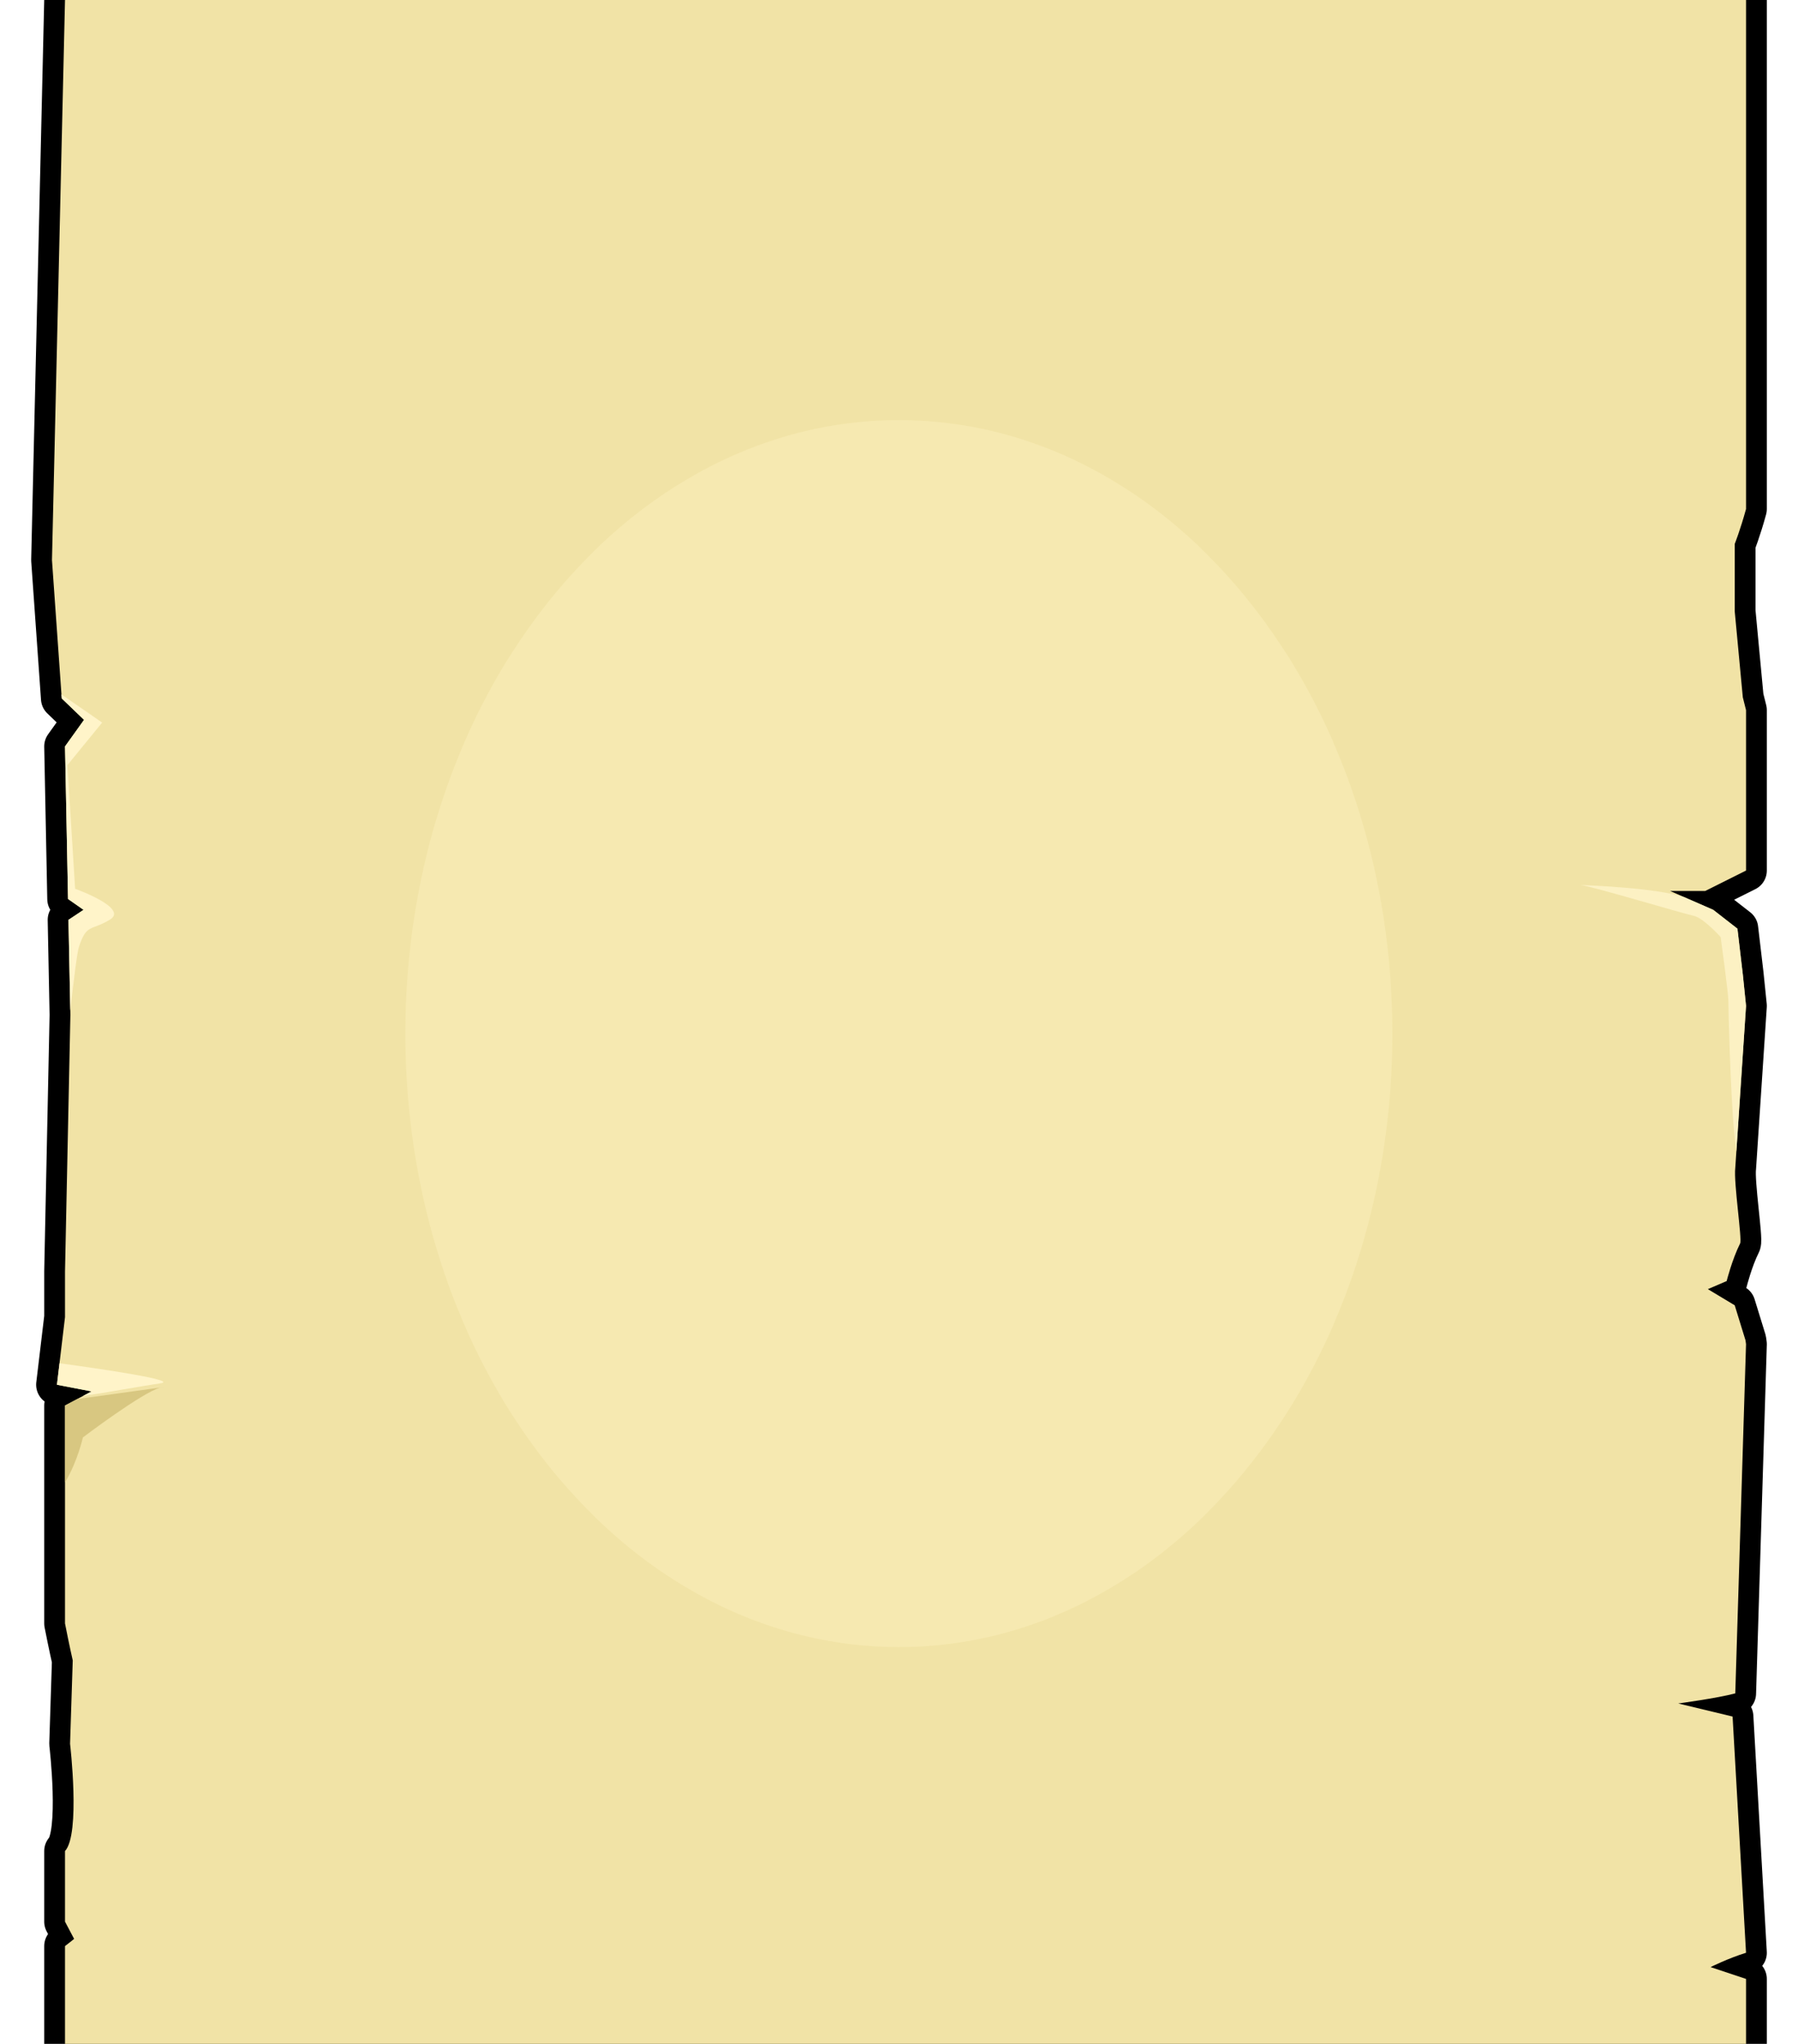 <?xml version="1.0" encoding="UTF-8" standalone="no"?>
<!-- Created with Inkscape (http://www.inkscape.org/) -->

<svg
   xmlns:dc="http://purl.org/dc/elements/1.1/"
   xmlns:cc="http://creativecommons.org/ns#"
   xmlns:rdf="http://www.w3.org/1999/02/22-rdf-syntax-ns#"
   xmlns:svg="http://www.w3.org/2000/svg"
   xmlns="http://www.w3.org/2000/svg"
   xmlns:sodipodi="http://sodipodi.sourceforge.net/DTD/sodipodi-0.dtd"
   xmlns:inkscape="http://www.inkscape.org/namespaces/inkscape"
   width="864.97"
   height="982.885"
   id="svg3762"
   version="1.1"
   inkscape:version="0.48.5 r10040"
   sodipodi:docname="New document 1">
  <defs
     id="defs3764">
    <filter
       inkscape:collect="always"
       id="filter13836"
       x="-0.303"
       width="1.605"
       y="-0.303"
       height="1.605"
       color-interpolation-filters="sRGB">
      <feGaussianBlur
         inkscape:collect="always"
         stdDeviation="83.431"
         id="feGaussianBlur13838" />
    </filter>
    <clipPath
       clipPathUnits="userSpaceOnUse"
       id="clipPath4660">
      <path
         sodipodi:nodetypes="ccccc"
         inkscape:connector-curvature="0"
         id="path4662"
         d="m -140.961,40.192 c 5.325,353.713 0,650.728 0,982.885 l 1142.049,0 c -24.218,-310.222 0,-598.421 0,-982.885 z"
         style="color:#000000;fill:#c83737;fill-opacity:1;fill-rule:nonzero;stroke:none;stroke-width:40;marker:none;visibility:visible;display:inline;overflow:visible;enable-background:accumulate" />
    </clipPath>
  </defs>
  <sodipodi:namedview
     id="base"
     pagecolor="#ffffff"
     bordercolor="#666666"
     borderopacity="1.0"
     inkscape:pageopacity="0.0"
     inkscape:pageshadow="2"
     inkscape:zoom="0.49497475"
     inkscape:cx="806.50314"
     inkscape:cy="540.67664"
     inkscape:document-units="px"
     inkscape:current-layer="layer1"
     showgrid="false"
     fit-margin-top="0"
     fit-margin-left="15"
     fit-margin-right="15"
     fit-margin-bottom="0"
     inkscape:window-width="1920"
     inkscape:window-height="1017"
     inkscape:window-x="-8"
     inkscape:window-y="-8"
     inkscape:window-maximized="1" />
  <g
     inkscape:label="Layer 1"
     inkscape:groupmode="layer"
     id="layer1"
     transform="translate(69.197,-40.192)">
    <path
       style="color:#000000;fill:#f1e3a6;fill-opacity:1;fill-rule:nonzero;stroke:#000000;stroke-width:20;stroke-linejoin:round;stroke-miterlimit:4;stroke-dasharray:none;marker:none;visibility:visible;display:inline;overflow:visible;enable-background:accumulate"
       d="m -37.925,40.192 -6.272,269.348 4.704,66.526 10.717,10.304 -9.149,12.768 1.465,73.383 7.443,5.204 -7.237,4.824 0.913,45.643 -2.585,123.471 0,21.951 -3.881,32.496 16.666,3.205 -12.785,6.771 0,104.811 c 2.039,10.429 3.722,17.782 3.722,17.782 l -1.292,40.112 c 0,0 5.108,43.378 -2.429,51.57 l 0,33.943 c 2.101,4.014 4.376,8.288 4.376,8.288 0,0 -1.849,1.572 -4.376,3.463 l 0,47.021 808.698,0 0,-31.221 -17.075,-5.686 c 0,0 8.428,-4.213 17.075,-6.892 l -6.469,-113.599 -26.131,-6.289 c 0,0 18.747,-2.523 27.425,-4.859 l 5.175,-167.943 c -0.08,-0.567 -0.258,-1.861 -0.258,-1.861 l -5.186,-16.817 -12.923,-7.771 9.046,-3.877 c 0,0 2.597,-10.346 6.479,-18.109 1.041,-2.083 -3.186,-29.21 -2.332,-36.329 l 5.175,-77.907 -1.551,-15.145 -2.585,-21.986 -11.648,-9.063 -20.711,-9.046 16.834,0 19.66,-9.838 0,-77.14 c -0.904,-3.639 -1.551,-6.186 -1.551,-6.186 l -3.894,-41.387 0,-32.341 c 0,0 2.701,-6.778 5.445,-16.817 l 0,-244.778 z"
       id="path3818"
       inkscape:connector-curvature="0"
       sodipodi:nodetypes="cccccccccccccccccccccccccccccccccccccccccccccccccc"
       clip-path="url(#clipPath4660)" />
    <path
       sodipodi:nodetypes="cccccccccccccccccccccccccccccccccccccccccccccccccc"
       inkscape:connector-curvature="0"
       id="path19001"
       d="m -37.925,40.192 -6.272,269.348 4.704,66.526 10.717,10.304 -9.149,12.768 1.465,73.383 7.443,5.204 -7.237,4.824 0.913,45.643 -2.585,123.471 0,21.951 -3.881,32.496 16.666,3.205 -12.785,6.771 0,104.811 c 2.039,10.429 3.722,17.782 3.722,17.782 l -1.292,40.112 c 0,0 5.108,43.378 -2.429,51.57 l 0,33.943 c 2.101,4.014 4.376,8.288 4.376,8.288 0,0 -1.849,1.572 -4.376,3.463 l 0,47.021 808.698,0 0,-31.221 -17.075,-5.686 c 0,0 8.428,-4.213 17.075,-6.892 l -6.469,-113.599 -26.131,-6.289 c 0,0 18.747,-2.523 27.425,-4.859 l 5.175,-167.943 c -0.08,-0.567 -0.258,-1.861 -0.258,-1.861 l -5.186,-16.817 -12.923,-7.771 9.046,-3.877 c 0,0 2.597,-10.346 6.479,-18.109 1.041,-2.083 -3.186,-29.21 -2.332,-36.329 l 5.175,-77.907 -1.551,-15.145 -2.585,-21.986 -11.648,-9.063 -20.711,-9.046 16.834,0 19.66,-9.838 0,-77.14 c -0.904,-3.639 -1.551,-6.186 -1.551,-6.186 l -3.894,-41.387 0,-32.341 c 0,0 2.701,-6.778 5.445,-16.817 l 0,-244.778 z"
       style="color:#000000;fill:#f1e3a6;fill-opacity:1;fill-rule:nonzero;stroke:none;stroke-width:40;marker:none;visibility:visible;display:inline;overflow:visible;enable-background:accumulate" />
    <path
       id="path19003"
       d="m -39.635,374.13 0.14,1.942 10.727,10.29 -9.152,12.775 1.452,73.377 7.455,5.215 -7.245,4.812 0.875,43.627 c 1.828,-16.372 3.342,-28.19 4.182,-30.712 3.717,-11.15 5.584,-7.428 14.875,-13.002 9.291,-5.575 -16.73,-14.857 -16.73,-14.857 l -3.71,-59.464 16.712,-20.457 -19.582,-13.545 z m -0.927,321.646 -1.242,10.342 16.66,3.202 -4.2,2.222 c 12.144,-1.769 28.191,-4.807 37.17,-6.09 9.766,-1.395 -28.633,-6.98 -48.387,-9.677 z"
       style="color:#000000;fill:#fff4c9;fill-opacity:1;fill-rule:nonzero;stroke:none;stroke-width:40;marker:none;visibility:visible;display:inline;overflow:visible;enable-background:accumulate"
       inkscape:connector-curvature="0" />
    <path
       id="path19005"
       d="m 9.609,707.203 c -0.107,0.01 -0.393,0.047 -0.857,0.105 -0.232,0.029 -0.476,0.069 -0.752,0.14 0.972,-0.14 1.825,-0.265 1.61,-0.245 z m -1.61,0.245 c -6.319,0.908 -33.915,4.67 -39.199,5.425 -0.267,0.038 -0.533,0.069 -0.805,0.087 l -5.915,3.132 0,36.995 c 6.084,-10.153 8.592,-21.63 8.592,-21.63 0,0 28.771,-21.803 37.327,-24.01 z"
       style="opacity:0.814;color:#000000;fill:#d3c179;fill-opacity:1;fill-rule:nonzero;stroke:none;stroke-width:40;marker:none;visibility:visible;display:inline;overflow:visible;enable-background:accumulate"
       inkscape:connector-curvature="0" />
    <path
       id="path19007"
       d="m 690.735,465.724 c -0.401,0 -0.182,0.009 0.385,0.035 -0.148,-0.018 -0.291,-0.035 -0.385,-0.035 z m 0.473,0.052 c 6.108,0.818 49.854,13.922 54.354,14.822 4.646,0.929 13.002,10.22 13.002,10.22 0,0 3.71,26.943 3.71,30.66 0,3.717 0.942,43.662 2.8,63.174 0.283,2.966 0.629,6.111 1.05,9.257 l 4.655,-69.999 -1.558,-15.137 -2.59,-21.98 -11.637,-9.065 -14.105,-6.16 c -13.592,-4.386 -44.797,-5.57 -49.682,-5.792 z"
       style="opacity:0.814;color:#000000;fill:#fff4c9;fill-opacity:1;fill-rule:nonzero;stroke:none;stroke-width:40;marker:none;visibility:visible;display:inline;overflow:visible;enable-background:accumulate"
       inkscape:connector-curvature="0" />
    <path
       style="opacity:0.628;color:#000000;fill:#fff2c1;fill-opacity:1;fill-rule:nonzero;stroke:none;stroke-width:30;marker:none;visibility:visible;display:inline;overflow:visible;filter:url(#filter13836);enable-background:accumulate"
       d="m 612.844,24.375 c -8.107,0.114 -16.212,0.469 -24.288,1.203 -8.803,0.761 -17.583,1.817 -26.297,3.285 -8.622,1.433 -17.19,3.195 -25.663,5.342 -9.334,2.32 -18.566,5.048 -27.653,8.197 -6.489,2.227 -12.902,4.674 -19.231,7.321 -10.306,4.279 -20.352,9.185 -30.203,14.408 -10.064,5.472 -19.859,11.439 -29.316,17.905 -4.477,3.081 -8.864,6.292 -13.215,9.548 -3.649,2.77 -7.154,5.692 -10.712,8.59 -8.595,7.111 -16.842,14.642 -24.678,22.583 -8.422,8.524 -16.372,17.509 -23.854,26.869 -5.745,7.078 -11.104,14.528 -16.194,22.112 -5.592,8.451 -10.914,17.102 -15.695,26.033 -4.246,8.012 -8.319,16.119 -11.951,24.43 -5.146,11.721 -9.648,23.729 -13.388,35.972 -3.182,10.395 -5.86,20.944 -7.995,31.603 -2.291,11.112 -3.874,22.362 -4.987,33.65 -0.704,7.068 -1.134,14.163 -1.361,21.262 -0.204,6.606 -0.261,13.218 -0.053,19.825 0.168,6.276 0.493,12.548 1.038,18.803 0.657,8.232 1.693,16.433 2.969,24.59 1.759,11.043 4.094,21.993 6.926,32.81 2.444,9.123 5.259,18.148 8.454,27.036 3.159,8.754 6.679,17.379 10.553,25.841 2.655,5.811 5.553,11.505 8.511,17.166 2.222,4.306 4.637,8.528 7.089,12.713 4.129,6.945 8.448,13.779 13.083,20.399 5.009,7.263 10.304,14.329 15.948,21.092 9.377,11.432 19.471,22.283 30.293,32.361 3.368,3.139 6.793,6.22 10.292,9.212 4.447,3.873 9.066,7.586 13.656,11.255 7.298,5.58 14.77,10.937 22.488,15.924 7.833,5.047 15.841,9.831 24.102,14.147 4.095,2.201 8.26,4.275 12.455,6.287 11.711,5.626 23.748,10.581 36.05,14.762 4.908,1.66 9.841,3.243 14.825,4.663 7.458,2.128 14.979,4.045 22.561,5.676 9.177,1.958 18.443,3.49 27.748,4.696 11.34,1.476 22.762,2.263 34.192,2.551 9.769,0.228 19.549,0.065 29.3,-0.598 7.022,-0.456 14.03,-1.134 21.011,-2.015 7.586,-0.981 15.138,-2.219 22.645,-3.684 7.03,-1.417 14.016,-3.047 20.942,-4.909 11.504,-3.044 22.807,-6.821 33.908,-11.099 11.613,-4.557 22.98,-9.741 34.033,-15.525 12.114,-6.29 23.776,-13.465 34.981,-21.264 5.756,-3.94 11.325,-8.148 16.775,-12.498 3.238,-2.703 6.596,-5.34 9.769,-8.15 7.32,-6.234 14.352,-12.804 21.042,-19.711 4.923,-4.978 9.636,-10.161 14.233,-15.441 5.615,-6.653 11.163,-13.328 16.289,-20.37 4.001,-5.425 7.775,-11.015 11.466,-16.654 4.251,-6.688 8.378,-13.474 12.136,-20.445 3.187,-5.974 6.26,-12.01 9.169,-18.125 3.247,-6.988 6.291,-14.073 9.069,-21.26 2.544,-6.662 4.923,-13.388 7.041,-20.199 2.904,-9.152 5.344,-18.451 7.406,-27.828 1.587,-7.167 2.857,-14.402 3.99,-21.652 1.003,-6.647 1.806,-13.322 2.378,-20.019 0.838,-9.182 1.237,-18.402 1.302,-27.622 0.029,-7.128 -0.144,-14.258 -0.571,-21.374 -0.404,-7.069 -1.024,-14.128 -1.871,-21.157 -1.265,-10.148 -2.927,-20.248 -5.127,-30.237 -1.929,-8.931 -4.283,-17.768 -6.937,-26.51 -5.889,-19.069 -13.457,-37.625 -22.704,-55.315 -4.665,-9.208 -9.904,-18.129 -15.514,-26.797 -4.963,-7.749 -10.35,-15.219 -15.902,-22.554 -2.521,-3.253 -5.204,-6.364 -7.797,-9.573 -5.667,-6.847 -11.636,-13.441 -17.852,-19.792 -4.715,-4.882 -9.619,-9.582 -14.649,-14.138 -6.565,-5.955 -13.433,-11.598 -20.354,-17.102 -5.328,-4.109 -10.814,-8.011 -16.356,-11.825 -7.379,-4.954 -14.932,-9.653 -22.665,-14.035 -8.918,-5.026 -18.084,-9.611 -27.414,-13.832 -5.722,-2.539 -11.494,-4.963 -17.344,-7.194 -7.052,-2.702 -14.203,-5.144 -21.43,-7.336 -8.927,-2.697 -17.951,-5.081 -27.076,-7.009 -8.515,-1.836 -17.109,-3.291 -25.745,-4.429 -8.636,-1.113 -17.311,-1.925 -26.005,-2.411 C 627.565,24.452 620.202,24.262 612.844,24.375 z"
       id="path19013"
       inkscape:connector-curvature="0"
       transform="matrix(0.717,0,0,0.891,-79.245,220.517)" />
  </g>
</svg>
